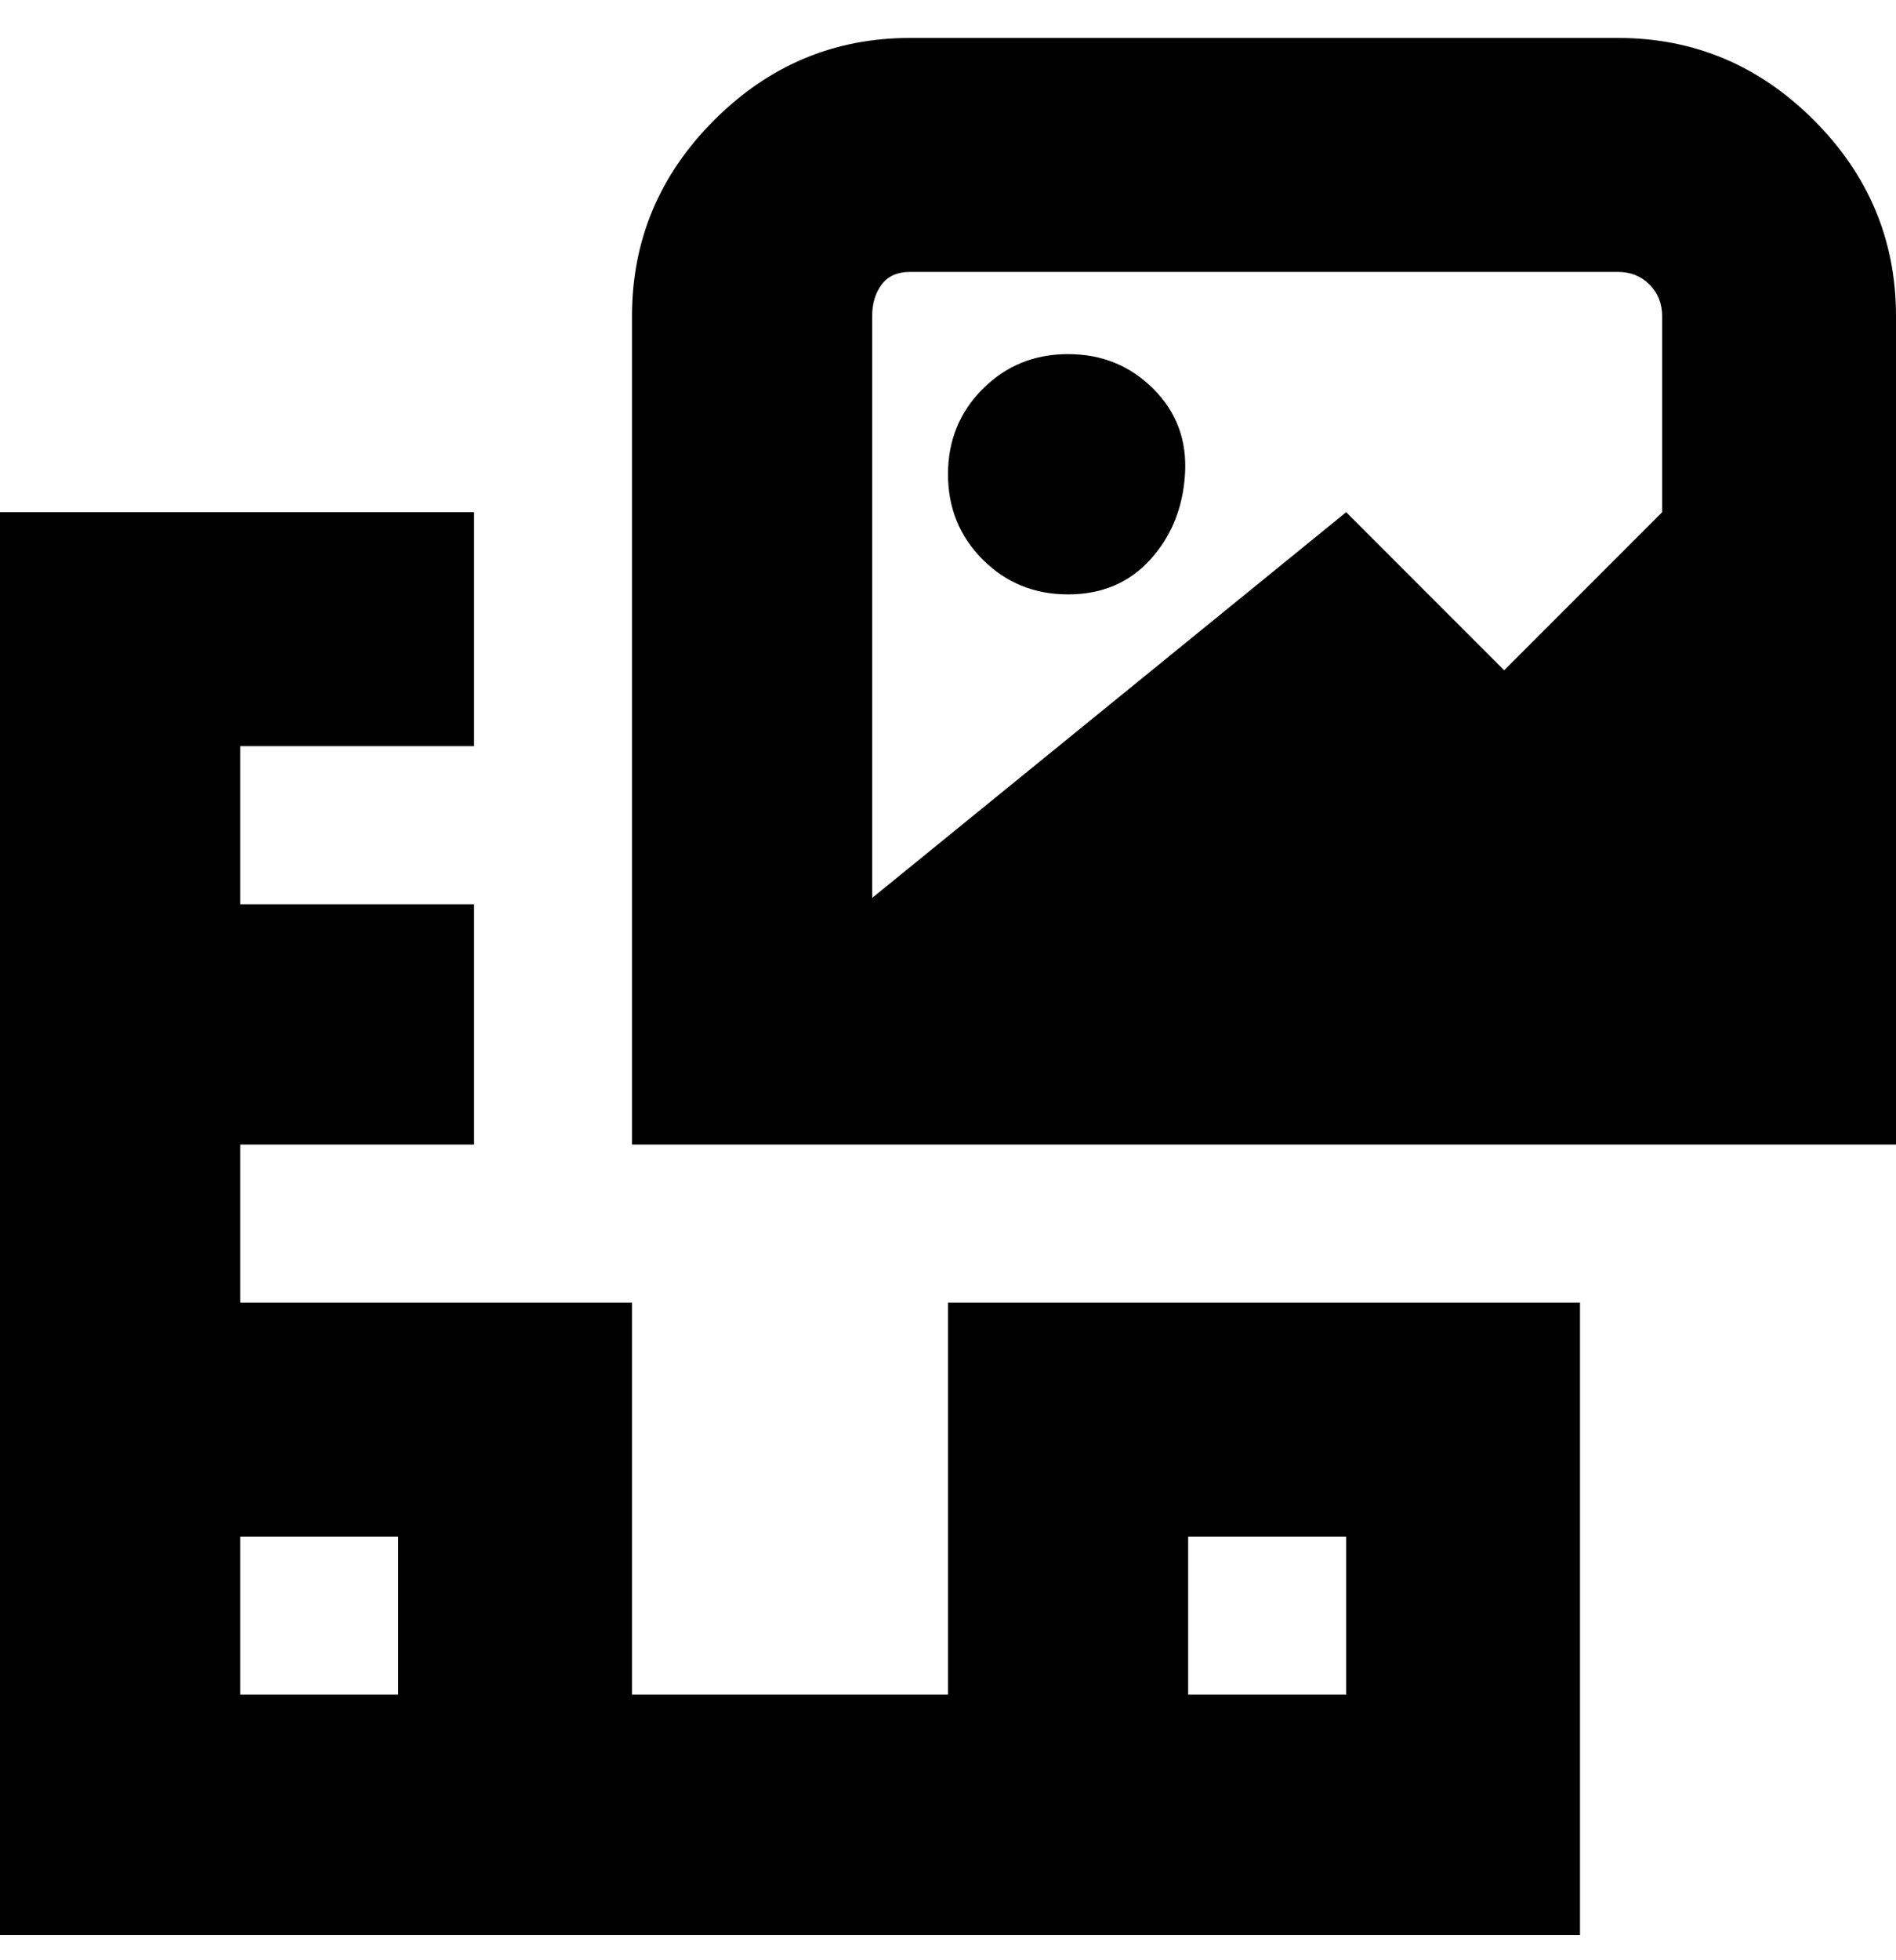 <svg viewBox="0 0 300 310" xmlns="http://www.w3.org/2000/svg"><path d="M150 268h-50v-62H38v-25h37v-38H38v-25h37V81H0v225h250V206H150v62zM38 243h25v25H38v-25zm150 0h25v25h-25v-25zM256 6H144q-18 0-31 13t-13 31v131h200V50q0-18-13-31T256 6zM144 43h112q3 0 5 2t2 5v31l-25 25-25-25-75 61V50q0-3 1.5-5t4.5-2zm6 32q0-8 5.5-13.5T169 56q8 0 13.5 5.5t5 13.5q-.5 8-5.5 13.5T169 94q-8 0-13.5-5.5T150 75z"/></svg>